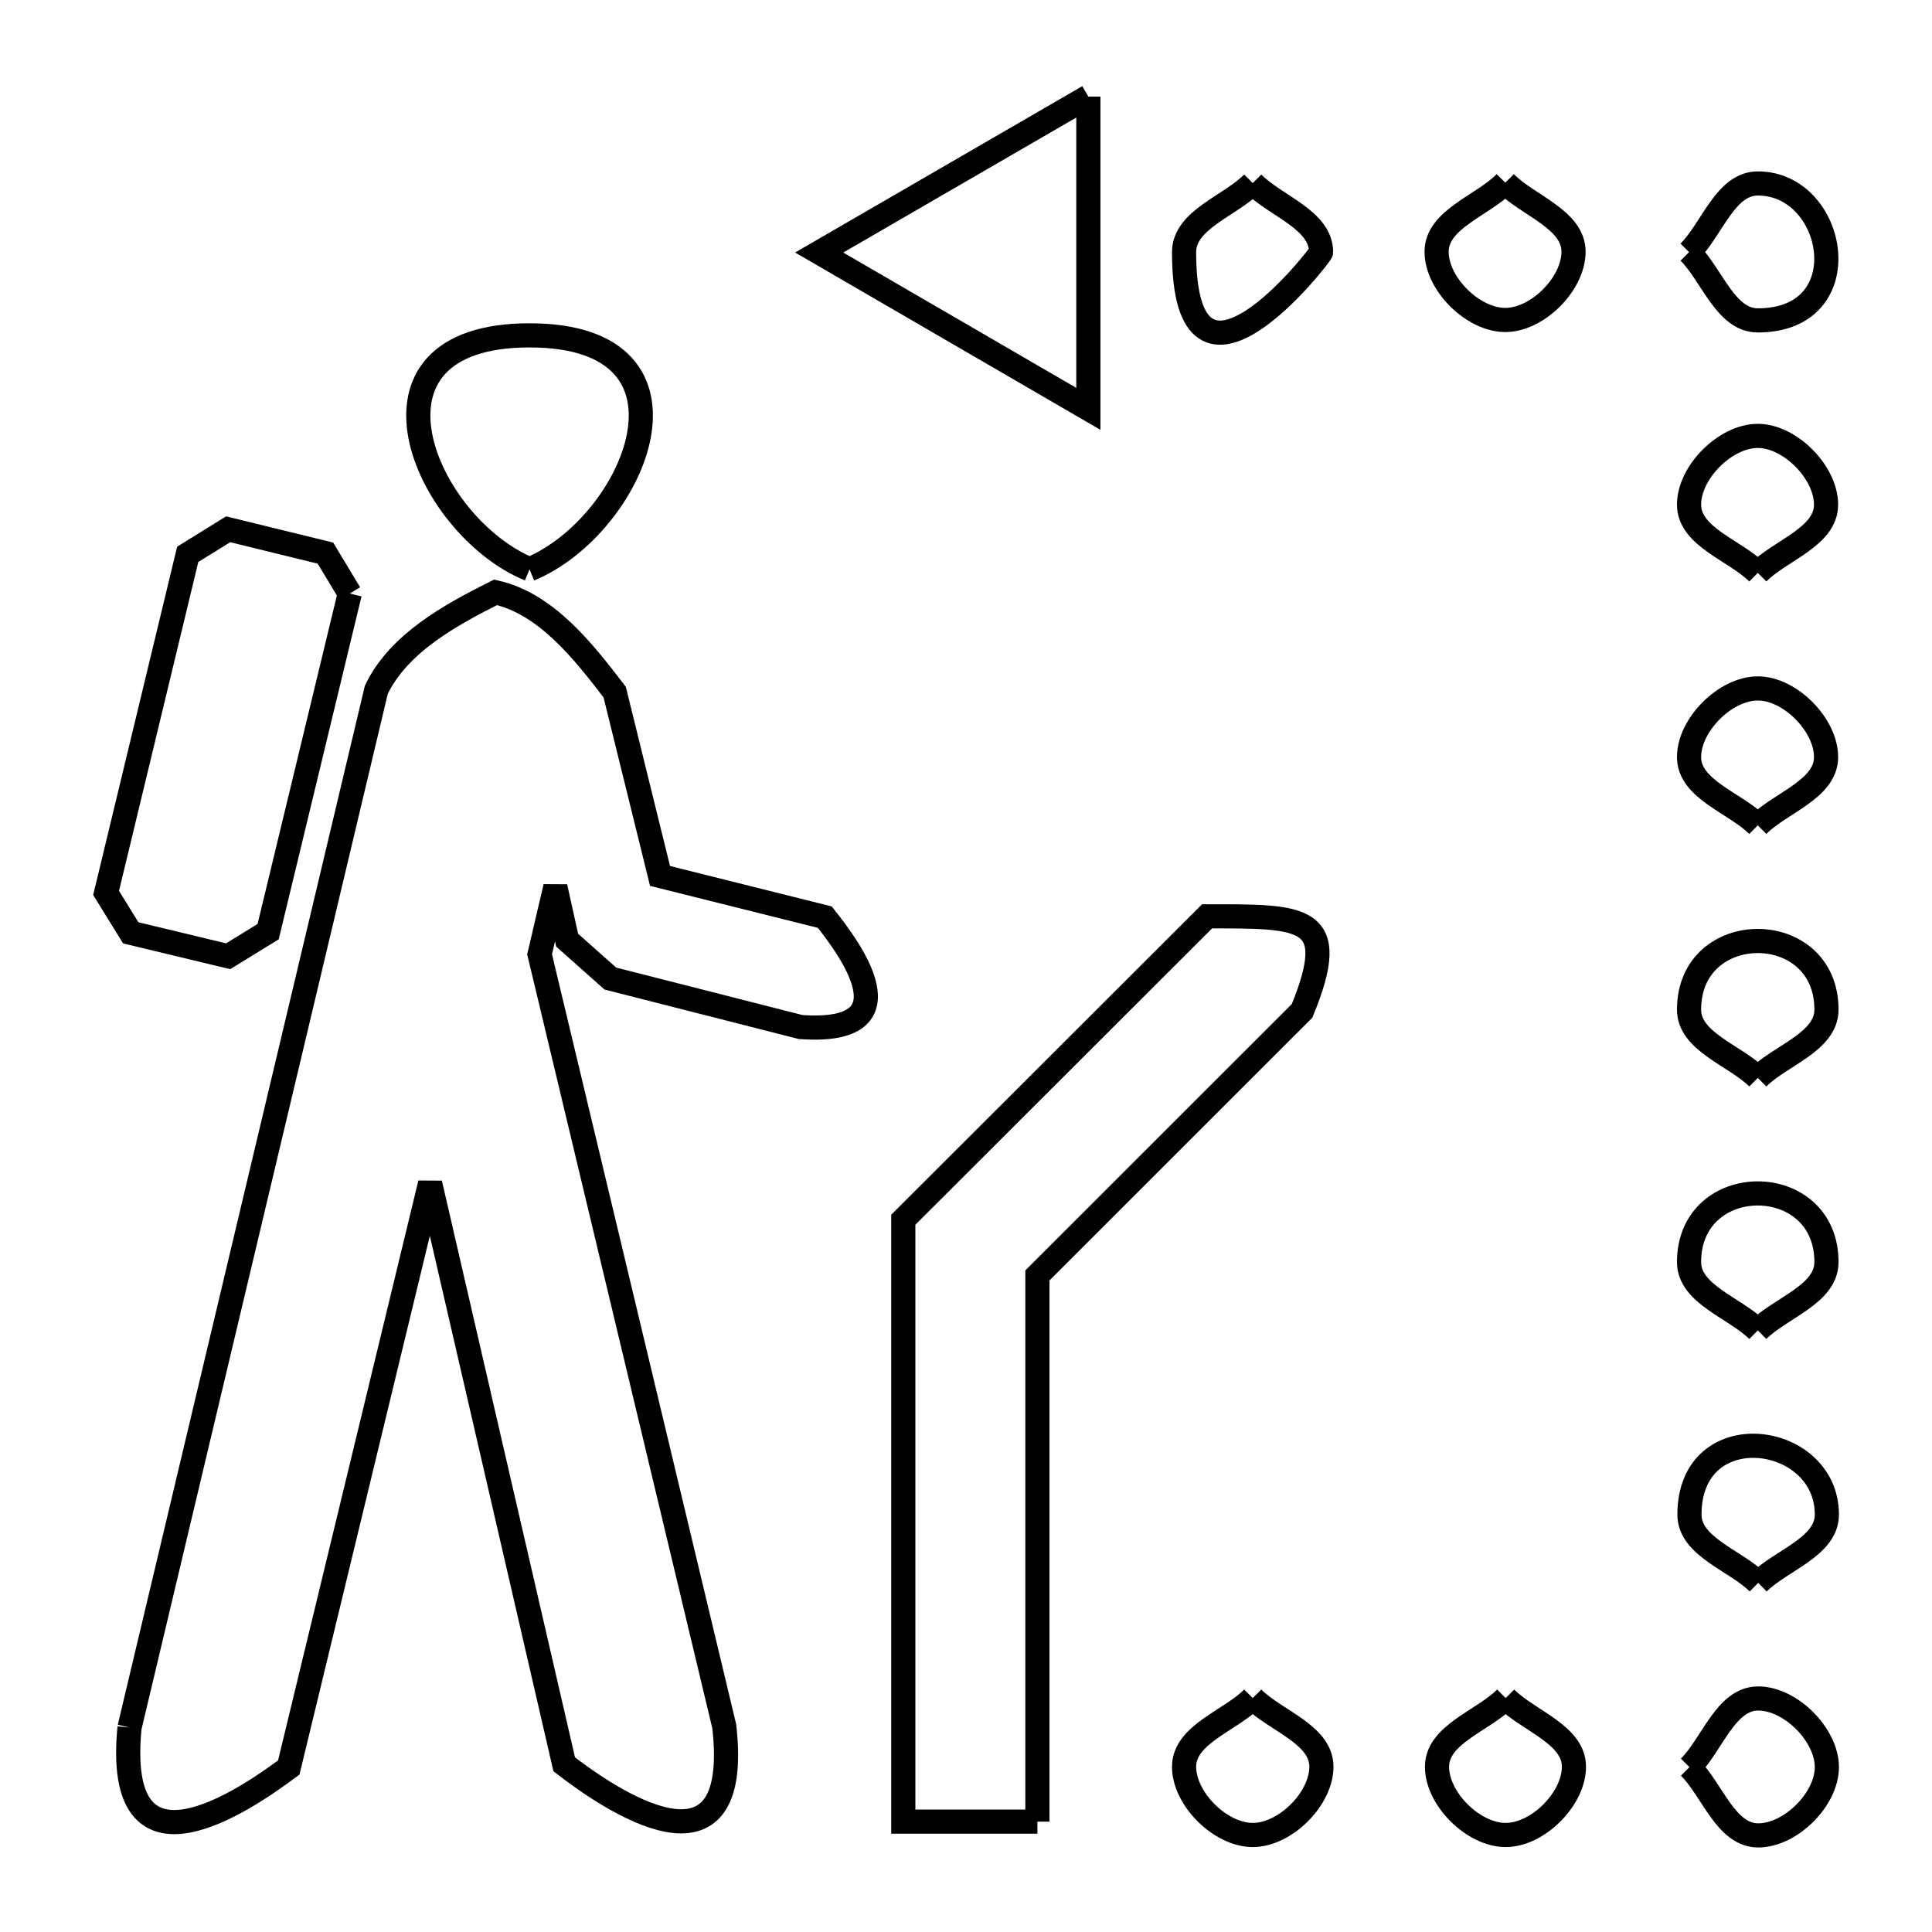 <svg xmlns="http://www.w3.org/2000/svg" viewBox="0.0 0.0 24.0 24.0" height="200px" width="200px"><path fill="none" stroke="black" stroke-width=".3" stroke-opacity="1.0"  filling="0" d="M13.52 1.2 L13.52 5.079 L10.176 3.137 L13.52 1.2"></path>
<path fill="none" stroke="black" stroke-width=".3" stroke-opacity="1.0"  filling="0" d="M18.699 2.269 L18.699 2.269 C18.982 2.555 19.547 2.725 19.547 3.127 C19.547 3.527 19.099 3.975 18.699 3.975 C18.298 3.975 17.846 3.528 17.846 3.127 C17.846 2.724 18.415 2.555 18.699 2.269 L18.699 2.269"></path>
<path fill="none" stroke="black" stroke-width=".3" stroke-opacity="1.0"  filling="0" d="M15.562 2.274 L15.562 2.274 C15.845 2.56 16.411 2.73 16.411 3.132 C16.411 3.162 14.709 5.368 14.709 3.132 C14.709 2.729 15.278 2.56 15.562 2.274 L15.562 2.274"></path>
<path fill="none" stroke="black" stroke-width=".3" stroke-opacity="1.0"  filling="0" d="M20.982 3.132 L20.982 3.132 C21.267 2.848 21.433 2.279 21.836 2.279 C22.814 2.279 23.118 3.98 21.836 3.98 C21.435 3.98 21.267 3.415 20.982 3.132 L20.982 3.132"></path>
<path fill="none" stroke="black" stroke-width=".3" stroke-opacity="1.0"  filling="0" d="M6.578 7.072 L6.578 7.072 C5.269 6.53 4.269 4.166 6.578 4.166 C8.888 4.166 7.888 6.531 6.578 7.072 L6.578 7.072"></path>
<path fill="none" stroke="black" stroke-width=".3" stroke-opacity="1.0"  filling="0" d="M21.836 7.117 L21.836 7.117 C21.551 6.834 20.982 6.67 20.982 6.269 C20.982 5.866 21.433 5.415 21.836 5.415 C22.237 5.415 22.684 5.868 22.684 6.269 C22.684 6.669 22.118 6.834 21.836 7.117 L21.836 7.117"></path>
<path fill="none" stroke="black" stroke-width=".3" stroke-opacity="1.0"  filling="0" d="M4.345 7.373 L3.331 11.573 C3.165 11.675 2.999 11.777 2.834 11.879 L1.624 11.588 C1.522 11.423 1.42 11.257 1.318 11.092 L2.332 6.886 C2.499 6.782 2.666 6.679 2.834 6.575 L4.043 6.871 C4.144 7.038 4.244 7.206 4.345 7.373 L4.345 7.373"></path>
<path fill="none" stroke="black" stroke-width=".3" stroke-opacity="1.0"  filling="0" d="M21.836 10.253 L21.836 10.253 C21.551 9.971 20.982 9.806 20.982 9.405 C20.982 9.003 21.433 8.552 21.836 8.552 C22.237 8.552 22.684 9.004 22.684 9.405 C22.684 9.805 22.118 9.971 21.836 10.253 L21.836 10.253"></path>
<path fill="none" stroke="black" stroke-width=".3" stroke-opacity="1.0"  filling="0" d="M21.836 13.39 L21.836 13.39 C21.551 13.108 20.982 12.943 20.982 12.542 C20.982 11.405 22.689 11.405 22.689 12.542 C22.689 12.943 22.12 13.108 21.836 13.39 L21.836 13.39"></path>
<path fill="none" stroke="black" stroke-width=".3" stroke-opacity="1.0"  filling="0" d="M21.836 16.527 L21.836 16.527 C21.551 16.244 20.982 16.08 20.982 15.678 C20.982 14.541 22.689 14.541 22.689 15.678 C22.689 16.08 22.12 16.244 21.836 16.527 L21.836 16.527"></path>
<path fill="none" stroke="black" stroke-width=".3" stroke-opacity="1.0"  filling="0" d="M21.841 19.663 L21.841 19.663 C21.556 19.381 20.987 19.216 20.987 18.815 C20.987 17.567 22.694 17.788 22.694 18.815 C22.694 19.216 22.125 19.381 21.841 19.663 L21.841 19.663"></path>
<path fill="none" stroke="black" stroke-width=".3" stroke-opacity="1.0"  filling="0" d="M15.562 21.094 L15.562 21.094 C15.847 21.378 16.415 21.545 16.415 21.947 C16.415 22.348 15.963 22.795 15.562 22.795 C15.161 22.795 14.709 22.348 14.709 21.947 C14.709 21.545 15.278 21.378 15.562 21.094 L15.562 21.094"></path>
<path fill="none" stroke="black" stroke-width=".3" stroke-opacity="1.0"  filling="0" d="M18.704 21.094 L18.704 21.094 C18.987 21.378 19.552 21.546 19.552 21.947 C19.552 22.347 19.104 22.795 18.704 22.795 C18.303 22.795 17.851 22.348 17.851 21.947 C17.851 21.545 18.42 21.378 18.704 21.094 L18.704 21.094"></path>
<path fill="none" stroke="black" stroke-width=".3" stroke-opacity="1.0"  filling="0" d="M1.609 21.46 L3.142 15.014 L4.675 8.568 C4.952 7.993 5.586 7.644 6.156 7.358 L6.156 7.358 C6.784 7.499 7.245 8.087 7.636 8.598 L8.199 10.881 L10.246 11.393 C10.541 11.765 11.373 12.861 9.945 12.758 L7.582 12.156 C7.403 11.997 7.224 11.838 7.045 11.679 L6.899 11.017 L6.703 11.855 L7.85 16.65 L8.997 21.445 C9.23 23.497 7.552 22.338 7.009 21.917 L5.343 14.7 L3.587 21.957 C3.038 22.365 1.412 23.484 1.609 21.46 L1.609 21.46"></path>
<path fill="none" stroke="black" stroke-width=".3" stroke-opacity="1.0"  filling="0" d="M20.987 21.952 L20.987 21.952 C21.272 21.667 21.438 21.099 21.841 21.099 C22.243 21.099 22.694 21.55 22.694 21.952 C22.694 22.353 22.242 22.8 21.841 22.8 C21.439 22.8 21.272 22.235 20.987 21.952 L20.987 21.952"></path>
<path fill="none" stroke="black" stroke-width=".3" stroke-opacity="1.0"  filling="0" d="M12.887 22.629 L11.221 22.629 L11.221 15.152 L14.995 11.383 C16.192 11.383 16.665 11.362 16.175 12.557 L16.175 12.557 C15.079 13.653 13.983 14.748 12.887 15.844 L12.887 15.844 C12.887 18.106 12.887 20.368 12.887 22.629 L12.887 22.629"></path></svg>